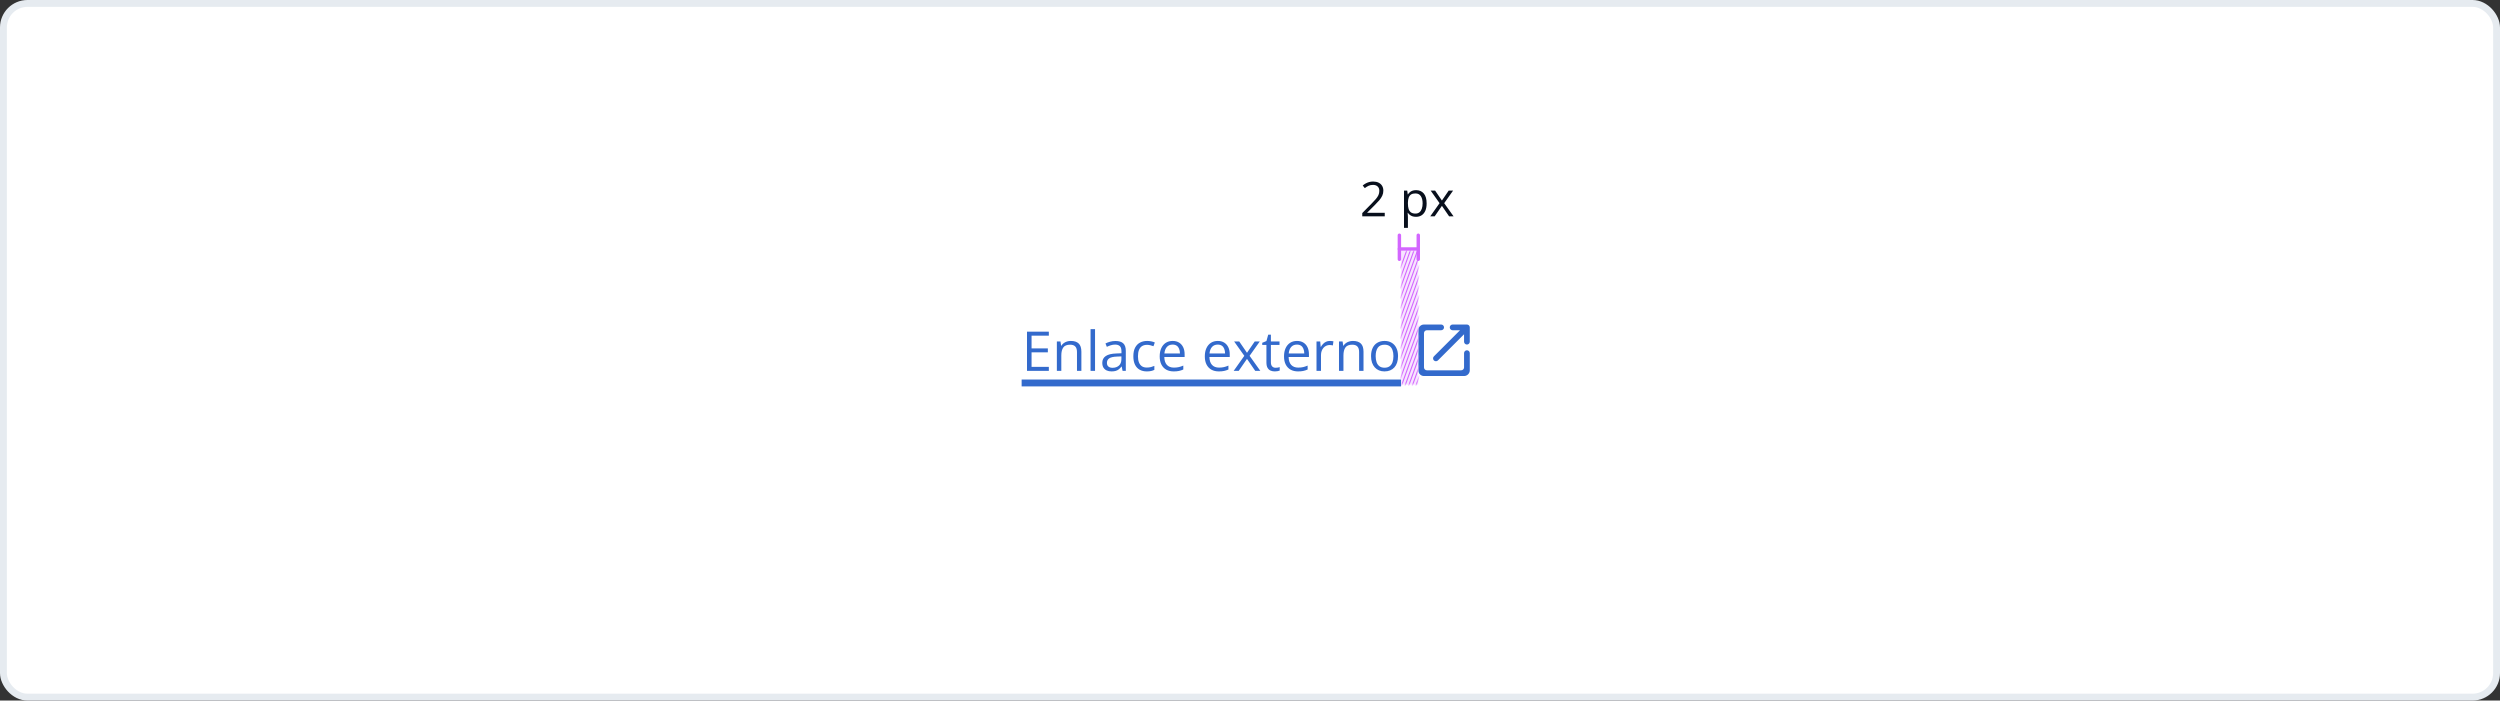 <svg width="728" height="204" viewBox="0 0 728 204" fill="none" xmlns="http://www.w3.org/2000/svg">
<rect x="0" y="0" width="728" height="204" fill="#333333" stroke="none"/>
<rect x="1" y="1" width="726" height="202" rx="7" fill="white"/>
<rect x="1" y="1" width="726" height="202" rx="7" stroke="#E6EBF0" stroke-width="2"/>
<path d="M305.422 108H299.062V96.578H305.422V97.75H300.391V101.445H305.133V102.602H300.391V106.828H305.422V108ZM311.812 99.281C312.828 99.281 313.596 99.531 314.117 100.031C314.638 100.526 314.898 101.323 314.898 102.422V108H313.617V102.508C313.617 101.794 313.453 101.26 313.125 100.906C312.802 100.552 312.305 100.375 311.633 100.375C310.685 100.375 310.018 100.643 309.633 101.18C309.247 101.716 309.055 102.495 309.055 103.516V108H307.758V99.438H308.805L309 100.672H309.07C309.253 100.37 309.484 100.117 309.766 99.914C310.047 99.706 310.362 99.549 310.711 99.445C311.06 99.336 311.427 99.281 311.812 99.281ZM318.875 108H317.57V95.844H318.875V108ZM324.82 99.297C325.841 99.297 326.599 99.526 327.094 99.984C327.589 100.443 327.836 101.174 327.836 102.18V108H326.891L326.641 106.734H326.578C326.339 107.047 326.089 107.31 325.828 107.523C325.568 107.732 325.266 107.891 324.922 108C324.583 108.104 324.167 108.156 323.672 108.156C323.151 108.156 322.688 108.065 322.281 107.883C321.88 107.701 321.562 107.424 321.328 107.055C321.099 106.685 320.984 106.216 320.984 105.648C320.984 104.794 321.323 104.138 322 103.68C322.677 103.221 323.708 102.971 325.094 102.93L326.57 102.867V102.344C326.57 101.604 326.411 101.086 326.094 100.789C325.776 100.492 325.328 100.344 324.75 100.344C324.302 100.344 323.875 100.409 323.469 100.539C323.062 100.669 322.677 100.823 322.312 101L321.914 100.016C322.299 99.818 322.742 99.648 323.242 99.508C323.742 99.367 324.268 99.297 324.82 99.297ZM326.555 103.781L325.25 103.836C324.182 103.878 323.43 104.052 322.992 104.359C322.555 104.667 322.336 105.102 322.336 105.664C322.336 106.154 322.484 106.516 322.781 106.75C323.078 106.984 323.471 107.102 323.961 107.102C324.721 107.102 325.344 106.891 325.828 106.469C326.312 106.047 326.555 105.414 326.555 104.57V103.781ZM333.938 108.156C333.167 108.156 332.487 107.997 331.898 107.68C331.31 107.362 330.852 106.878 330.523 106.227C330.195 105.576 330.031 104.755 330.031 103.766C330.031 102.729 330.203 101.883 330.547 101.227C330.896 100.565 331.375 100.076 331.984 99.758C332.594 99.44 333.286 99.281 334.062 99.281C334.49 99.281 334.901 99.326 335.297 99.414C335.698 99.497 336.026 99.604 336.281 99.734L335.891 100.82C335.63 100.716 335.328 100.622 334.984 100.539C334.646 100.456 334.328 100.414 334.031 100.414C333.438 100.414 332.943 100.542 332.547 100.797C332.156 101.052 331.862 101.427 331.664 101.922C331.471 102.417 331.375 103.026 331.375 103.75C331.375 104.443 331.469 105.034 331.656 105.523C331.849 106.013 332.133 106.388 332.508 106.648C332.888 106.904 333.362 107.031 333.93 107.031C334.383 107.031 334.792 106.984 335.156 106.891C335.521 106.792 335.852 106.677 336.148 106.547V107.703C335.862 107.849 335.542 107.961 335.188 108.039C334.839 108.117 334.422 108.156 333.938 108.156ZM341.477 99.281C342.206 99.281 342.831 99.443 343.352 99.766C343.872 100.089 344.271 100.542 344.547 101.125C344.823 101.703 344.961 102.38 344.961 103.156V103.961H339.047C339.062 104.966 339.312 105.732 339.797 106.258C340.281 106.784 340.964 107.047 341.844 107.047C342.385 107.047 342.865 106.997 343.281 106.898C343.698 106.799 344.13 106.654 344.578 106.461V107.602C344.146 107.794 343.716 107.935 343.289 108.023C342.867 108.112 342.367 108.156 341.789 108.156C340.966 108.156 340.247 107.99 339.633 107.656C339.023 107.318 338.549 106.823 338.211 106.172C337.872 105.521 337.703 104.724 337.703 103.781C337.703 102.859 337.857 102.062 338.164 101.391C338.477 100.714 338.914 100.193 339.477 99.828C340.044 99.463 340.711 99.281 341.477 99.281ZM341.461 100.344C340.768 100.344 340.216 100.57 339.805 101.023C339.393 101.477 339.148 102.109 339.07 102.922H343.602C343.596 102.411 343.516 101.964 343.359 101.578C343.208 101.188 342.977 100.885 342.664 100.672C342.352 100.453 341.951 100.344 341.461 100.344ZM354.617 99.281C355.346 99.281 355.971 99.443 356.492 99.766C357.013 100.089 357.411 100.542 357.688 101.125C357.964 101.703 358.102 102.38 358.102 103.156V103.961H352.188C352.203 104.966 352.453 105.732 352.938 106.258C353.422 106.784 354.104 107.047 354.984 107.047C355.526 107.047 356.005 106.997 356.422 106.898C356.839 106.799 357.271 106.654 357.719 106.461V107.602C357.286 107.794 356.857 107.935 356.43 108.023C356.008 108.112 355.508 108.156 354.93 108.156C354.107 108.156 353.388 107.99 352.773 107.656C352.164 107.318 351.69 106.823 351.352 106.172C351.013 105.521 350.844 104.724 350.844 103.781C350.844 102.859 350.997 102.062 351.305 101.391C351.617 100.714 352.055 100.193 352.617 99.828C353.185 99.463 353.852 99.281 354.617 99.281ZM354.602 100.344C353.909 100.344 353.357 100.57 352.945 101.023C352.534 101.477 352.289 102.109 352.211 102.922H356.742C356.737 102.411 356.656 101.964 356.5 101.578C356.349 101.188 356.117 100.885 355.805 100.672C355.492 100.453 355.091 100.344 354.602 100.344ZM362.344 103.617L359.383 99.438H360.867L363.125 102.734L365.375 99.438H366.844L363.883 103.617L367.008 108H365.523L363.125 104.508L360.711 108H359.242L362.344 103.617ZM371.445 107.094C371.659 107.094 371.878 107.076 372.102 107.039C372.326 107.003 372.508 106.958 372.648 106.906V107.914C372.497 107.982 372.286 108.039 372.016 108.086C371.75 108.133 371.49 108.156 371.234 108.156C370.781 108.156 370.37 108.078 370 107.922C369.63 107.76 369.333 107.49 369.109 107.109C368.891 106.729 368.781 106.203 368.781 105.531V100.453H367.562V99.82L368.789 99.312L369.305 97.453H370.086V99.438H372.594V100.453H370.086V105.492C370.086 106.029 370.208 106.43 370.453 106.695C370.703 106.961 371.034 107.094 371.445 107.094ZM377.68 99.281C378.409 99.281 379.034 99.443 379.555 99.766C380.076 100.089 380.474 100.542 380.75 101.125C381.026 101.703 381.164 102.38 381.164 103.156V103.961H375.25C375.266 104.966 375.516 105.732 376 106.258C376.484 106.784 377.167 107.047 378.047 107.047C378.589 107.047 379.068 106.997 379.484 106.898C379.901 106.799 380.333 106.654 380.781 106.461V107.602C380.349 107.794 379.919 107.935 379.492 108.023C379.07 108.112 378.57 108.156 377.992 108.156C377.169 108.156 376.451 107.99 375.836 107.656C375.227 107.318 374.753 106.823 374.414 106.172C374.076 105.521 373.906 104.724 373.906 103.781C373.906 102.859 374.06 102.062 374.367 101.391C374.68 100.714 375.117 100.193 375.68 99.828C376.247 99.463 376.914 99.281 377.68 99.281ZM377.664 100.344C376.971 100.344 376.419 100.57 376.008 101.023C375.596 101.477 375.352 102.109 375.273 102.922H379.805C379.799 102.411 379.719 101.964 379.562 101.578C379.411 101.188 379.18 100.885 378.867 100.672C378.555 100.453 378.154 100.344 377.664 100.344ZM387.258 99.281C387.43 99.281 387.609 99.292 387.797 99.312C387.984 99.328 388.151 99.352 388.297 99.383L388.133 100.586C387.992 100.549 387.836 100.521 387.664 100.5C387.492 100.479 387.331 100.469 387.18 100.469C386.836 100.469 386.51 100.539 386.203 100.68C385.901 100.815 385.635 101.013 385.406 101.273C385.177 101.529 384.997 101.839 384.867 102.203C384.737 102.562 384.672 102.964 384.672 103.406V108H383.367V99.438H384.445L384.586 101.016H384.641C384.818 100.698 385.031 100.409 385.281 100.148C385.531 99.883 385.82 99.672 386.148 99.516C386.482 99.359 386.852 99.281 387.258 99.281ZM393.969 99.281C394.984 99.281 395.753 99.531 396.273 100.031C396.794 100.526 397.055 101.323 397.055 102.422V108H395.773V102.508C395.773 101.794 395.609 101.26 395.281 100.906C394.958 100.552 394.461 100.375 393.789 100.375C392.841 100.375 392.174 100.643 391.789 101.18C391.404 101.716 391.211 102.495 391.211 103.516V108H389.914V99.438H390.961L391.156 100.672H391.227C391.409 100.37 391.641 100.117 391.922 99.914C392.203 99.706 392.518 99.549 392.867 99.445C393.216 99.336 393.583 99.281 393.969 99.281ZM407.109 103.703C407.109 104.406 407.018 105.034 406.836 105.586C406.654 106.138 406.391 106.604 406.047 106.984C405.703 107.365 405.286 107.656 404.797 107.859C404.312 108.057 403.763 108.156 403.148 108.156C402.576 108.156 402.049 108.057 401.57 107.859C401.096 107.656 400.685 107.365 400.336 106.984C399.992 106.604 399.724 106.138 399.531 105.586C399.344 105.034 399.25 104.406 399.25 103.703C399.25 102.766 399.409 101.969 399.727 101.312C400.044 100.651 400.497 100.148 401.086 99.805C401.68 99.456 402.385 99.281 403.203 99.281C403.984 99.281 404.667 99.456 405.25 99.805C405.839 100.154 406.294 100.659 406.617 101.32C406.945 101.977 407.109 102.771 407.109 103.703ZM400.594 103.703C400.594 104.391 400.685 104.987 400.867 105.492C401.049 105.997 401.331 106.388 401.711 106.664C402.091 106.94 402.581 107.078 403.18 107.078C403.773 107.078 404.26 106.94 404.641 106.664C405.026 106.388 405.31 105.997 405.492 105.492C405.674 104.987 405.766 104.391 405.766 103.703C405.766 103.021 405.674 102.432 405.492 101.938C405.31 101.438 405.029 101.052 404.648 100.781C404.268 100.51 403.776 100.375 403.172 100.375C402.281 100.375 401.628 100.669 401.211 101.258C400.799 101.846 400.594 102.661 400.594 103.703Z" fill="#336ACC"/>
<path d="M297.5 110.52H407.984V112.52H297.5V110.52Z" fill="#336ACC"/>
<path d="M425.5 107.833H415.5C415.042 107.833 414.667 107.458 414.667 107V97C414.667 96.542 415.042 96.167 415.5 96.167H419.667C420.125 96.167 420.5 95.792 420.5 95.333C420.5 94.875 420.125 94.5 419.667 94.5H414.667C413.742 94.5 413 95.25 413 96.167V107.833C413 108.75 413.75 109.5 414.667 109.5H426.333C427.25 109.5 428 108.75 428 107.833V102.833C428 102.375 427.625 102 427.167 102C426.708 102 426.333 102.375 426.333 102.833V107C426.333 107.458 425.958 107.833 425.5 107.833ZM422.167 95.333C422.167 95.792 422.542 96.167 423 96.167H425.158L417.55 103.775C417.225 104.1 417.225 104.625 417.55 104.95C417.875 105.275 418.4 105.275 418.725 104.95L426.333 97.342V99.5C426.333 99.958 426.708 100.333 427.167 100.333C427.625 100.333 428 99.958 428 99.5V95.333C428 94.875 427.625 94.5 427.167 94.5H423C422.542 94.5 422.167 94.875 422.167 95.333Z" fill="#336ACC"/>
<rect x="408" y="73" width="5" height="39" fill="#F7E5FF"/>
<mask id="mask0_697_2970" style="mask-type:alpha" maskUnits="userSpaceOnUse" x="408" y="73" width="5" height="39">
<rect x="408" y="73" width="5" height="39" fill="#F7E5FF"/>
</mask>
<g mask="url(#mask0_697_2970)">
<line y1="-0.25" x2="16.583" y2="-0.25" transform="matrix(-0.339 0.941 -0.339 -0.941 413.312 62.274)" stroke="#D366FF" stroke-width="0.5"/>
<line y1="-0.25" x2="16.583" y2="-0.25" transform="matrix(-0.339 0.941 -0.339 -0.941 413.312 65.2)" stroke="#D366FF" stroke-width="0.5"/>
<line y1="-0.25" x2="16.583" y2="-0.25" transform="matrix(-0.339 0.941 -0.339 -0.941 413.312 68.125)" stroke="#D366FF" stroke-width="0.5"/>
<line y1="-0.25" x2="16.583" y2="-0.25" transform="matrix(-0.339 0.941 -0.339 -0.941 413.312 71.05)" stroke="#D366FF" stroke-width="0.5"/>
<line y1="-0.25" x2="16.583" y2="-0.25" transform="matrix(-0.339 0.941 -0.339 -0.941 413.312 73.976)" stroke="#D366FF" stroke-width="0.5"/>
<line y1="-0.25" x2="16.583" y2="-0.25" transform="matrix(-0.339 0.941 -0.339 -0.941 413.312 76.899)" stroke="#D366FF" stroke-width="0.5"/>
<line y1="-0.25" x2="16.583" y2="-0.25" transform="matrix(-0.339 0.941 -0.339 -0.941 413.312 79.825)" stroke="#D366FF" stroke-width="0.5"/>
<line y1="-0.25" x2="16.583" y2="-0.25" transform="matrix(-0.339 0.941 -0.339 -0.941 413.312 82.75)" stroke="#D366FF" stroke-width="0.5"/>
<line y1="-0.25" x2="16.583" y2="-0.25" transform="matrix(-0.339 0.941 -0.339 -0.941 413.312 85.675)" stroke="#D366FF" stroke-width="0.5"/>
<line y1="-0.25" x2="16.583" y2="-0.25" transform="matrix(-0.339 0.941 -0.339 -0.941 413.312 88.601)" stroke="#D366FF" stroke-width="0.5"/>
<line y1="-0.25" x2="16.583" y2="-0.25" transform="matrix(-0.339 0.941 -0.339 -0.941 413.312 91.524)" stroke="#D366FF" stroke-width="0.5"/>
<line y1="-0.25" x2="16.583" y2="-0.25" transform="matrix(-0.339 0.941 -0.339 -0.941 413.312 94.45)" stroke="#D366FF" stroke-width="0.5"/>
<line y1="-0.25" x2="16.583" y2="-0.25" transform="matrix(-0.339 0.941 -0.339 -0.941 413.312 97.375)" stroke="#D366FF" stroke-width="0.5"/>
<line y1="-0.25" x2="16.583" y2="-0.25" transform="matrix(-0.339 0.941 -0.339 -0.941 413.312 100.3)" stroke="#D366FF" stroke-width="0.5"/>
<line y1="-0.25" x2="16.583" y2="-0.25" transform="matrix(-0.339 0.941 -0.339 -0.941 413.312 103.226)" stroke="#D366FF" stroke-width="0.5"/>
<line y1="-0.25" x2="16.583" y2="-0.25" transform="matrix(-0.339 0.941 -0.339 -0.941 413.312 106.149)" stroke="#D366FF" stroke-width="0.5"/>
<line y1="-0.25" x2="16.583" y2="-0.25" transform="matrix(-0.339 0.941 -0.339 -0.941 413.312 109.075)" stroke="#D366FF" stroke-width="0.5"/>
</g>
<path d="M403.239 63H396.69V62.05L399.363 59.336C399.86 58.835 400.277 58.388 400.614 57.996C400.956 57.604 401.216 57.219 401.394 56.841C401.571 56.458 401.66 56.039 401.66 55.583C401.66 55.018 401.492 54.587 401.154 54.291C400.822 53.99 400.382 53.84 399.835 53.84C399.356 53.84 398.933 53.922 398.563 54.086C398.194 54.25 397.816 54.482 397.429 54.783L396.82 54.018C397.085 53.794 397.372 53.596 397.682 53.423C397.996 53.25 398.331 53.113 398.687 53.013C399.047 52.912 399.429 52.862 399.835 52.862C400.45 52.862 400.981 52.969 401.428 53.184C401.874 53.398 402.218 53.703 402.46 54.1C402.706 54.496 402.829 54.968 402.829 55.515C402.829 56.043 402.724 56.535 402.515 56.991C402.305 57.442 402.011 57.891 401.633 58.338C401.255 58.78 400.812 59.249 400.307 59.746L398.133 61.913V61.961H403.239V63ZM412.365 55.371C413.299 55.371 414.045 55.692 414.601 56.335C415.157 56.977 415.435 57.944 415.435 59.233C415.435 60.086 415.307 60.801 415.052 61.38C414.797 61.959 414.437 62.396 413.972 62.692C413.511 62.989 412.967 63.137 412.338 63.137C411.941 63.137 411.593 63.084 411.292 62.98C410.991 62.875 410.734 62.733 410.52 62.556C410.305 62.378 410.128 62.184 409.986 61.975H409.904C409.918 62.152 409.934 62.367 409.952 62.617C409.975 62.868 409.986 63.087 409.986 63.273V66.35H408.845V55.508H409.781L409.932 56.615H409.986C410.132 56.387 410.31 56.18 410.52 55.993C410.729 55.802 410.984 55.651 411.285 55.542C411.59 55.428 411.951 55.371 412.365 55.371ZM412.167 56.328C411.647 56.328 411.228 56.428 410.909 56.629C410.595 56.829 410.365 57.13 410.219 57.531C410.073 57.928 409.995 58.427 409.986 59.028V59.247C409.986 59.88 410.055 60.416 410.191 60.853C410.333 61.291 410.563 61.624 410.882 61.852C411.205 62.079 411.638 62.193 412.181 62.193C412.646 62.193 413.033 62.068 413.343 61.817C413.653 61.567 413.883 61.218 414.033 60.772C414.188 60.32 414.266 59.803 414.266 59.22C414.266 58.336 414.092 57.634 413.746 57.114C413.404 56.59 412.878 56.328 412.167 56.328ZM419.201 59.165L416.61 55.508H417.909L419.885 58.393L421.854 55.508H423.139L420.548 59.165L423.282 63H421.983L419.885 59.944L417.772 63H416.487L419.201 59.165Z" fill="#080F1C"/>
<line x1="407.5" y1="68.5" x2="407.5" y2="75.5" stroke="#D366FF" stroke-linecap="round"/>
<line x1="412.5" y1="72.5" x2="407.5" y2="72.5" stroke="#D366FF" stroke-linecap="round"/>
<line x1="413" y1="68.5" x2="413" y2="75.5" stroke="#D366FF" stroke-linecap="round"/>
</svg>
